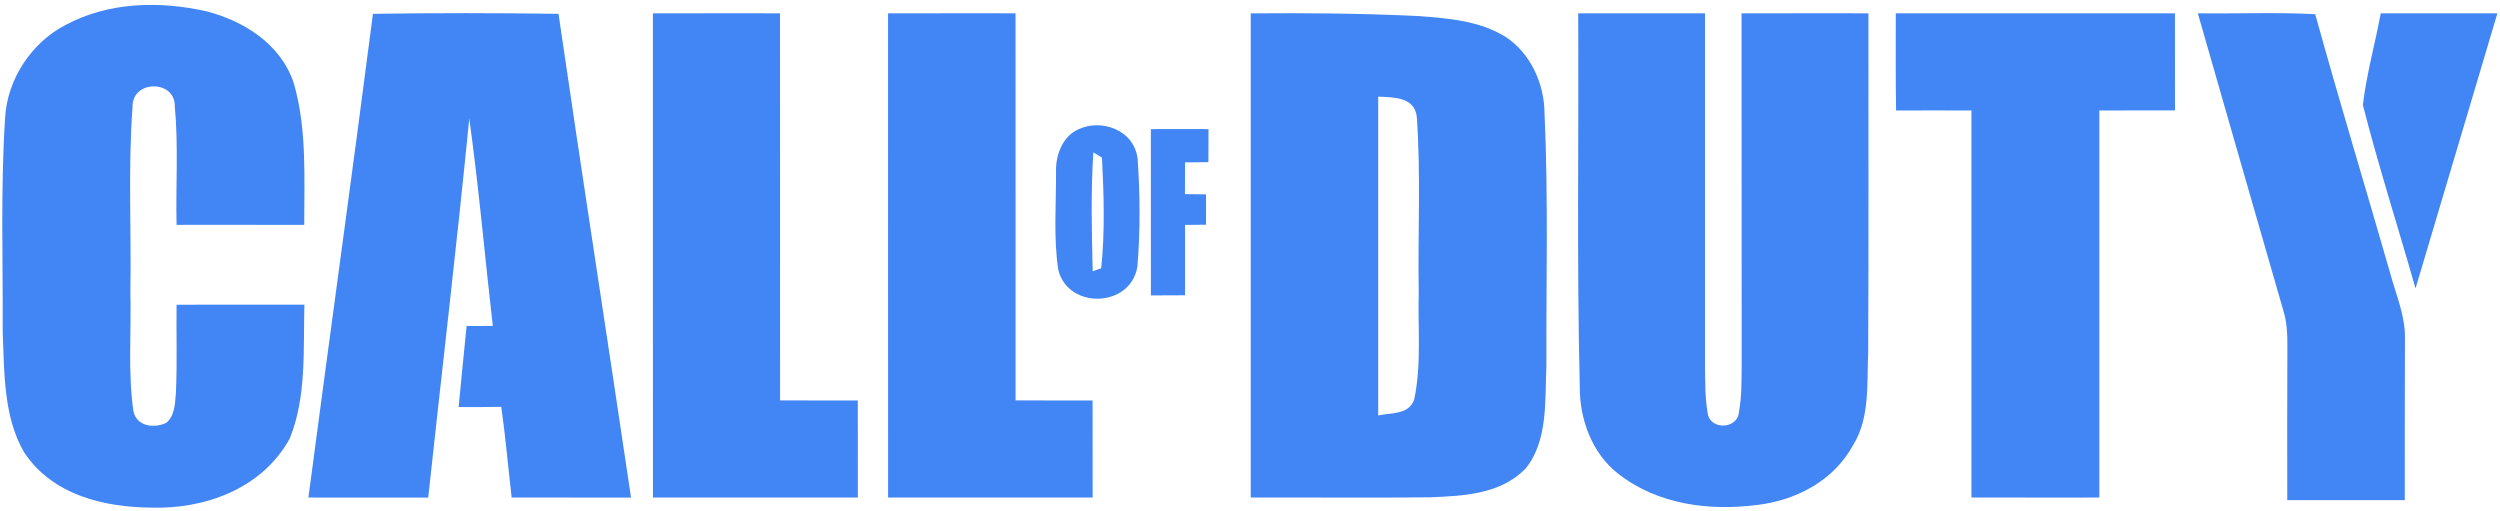 <svg width="274px" height="56px" viewBox="9 0 274 56" version="1.1" xmlns="http://www.w3.org/2000/svg" xmlns:xlink="http://www.w3.org/1999/xlink">
    <!-- Generator: Sketch 40.3 (33839) - http://www.bohemiancoding.com/sketch -->
    <desc>Created with Sketch.</desc>
    <defs></defs>
    <g id="Call_of_Duty_logo" stroke="none" stroke-width="1" fill="none" fill-rule="evenodd" transform="translate(9, 0)">
        <g id="svg3016" fill="#4285F4">
            <g id="#000000ff">
                <path d="M7.161,2.749 C11.953,0.175 17.559,0.095 22.694,1.254 C26.586,2.282 30.716,4.71 32.185,9.069 C33.654,14.093 33.337,19.451 33.343,24.649 C28.677,24.627 24.011,24.649 19.352,24.642 C19.253,20.326 19.564,15.988 19.16,11.687 C19.246,8.712 14.461,8.734 14.527,11.709 C14.024,18.474 14.408,25.283 14.289,32.071 C14.402,36.401 14.004,40.79 14.627,45.084 C15.01,46.805 16.969,46.936 18.207,46.353 C19.16,45.602 19.18,44.224 19.279,43.065 C19.431,39.842 19.312,36.62 19.352,33.398 C24.025,33.383 28.691,33.39 33.363,33.39 C33.224,38.282 33.621,43.488 31.755,48.059 C28.657,53.709 22.198,55.831 16.506,55.634 C11.489,55.583 5.745,54.307 2.627,49.546 C0.397,45.697 0.477,40.9 0.298,36.496 C0.331,28.688 0.06,20.865 0.549,13.072 C0.754,8.588 3.547,4.629 7.161,2.749 L7.161,2.749 Z"
                      id="path3019"></path>
                <path d="M40.875,1.516 C47.652,1.414 54.436,1.422 61.213,1.516 C63.788,19.203 66.541,36.861 69.162,54.54 C64.8,54.526 60.439,54.54 56.077,54.526 C55.693,51.216 55.409,47.891 54.939,44.589 C53.384,44.618 51.822,44.618 50.266,44.61 C50.544,41.651 50.849,38.691 51.14,35.731 C52.1,35.731 53.053,35.723 54.012,35.723 C53.139,28.149 52.484,20.537 51.431,12.992 C50.068,26.858 48.427,40.688 46.931,54.54 C42.556,54.533 38.175,54.533 33.8,54.533 C36.13,36.861 38.592,19.203 40.875,1.516 L40.875,1.516 Z"
                      id="path3021"></path>
                <path d="M71.558,1.465 C76.197,1.451 80.843,1.458 85.489,1.458 C85.496,15.602 85.489,29.738 85.496,43.881 C88.335,43.896 91.174,43.889 94.014,43.889 C94.027,47.439 94.02,50.982 94.02,54.533 C86.535,54.54 79.05,54.526 71.564,54.533 C71.551,36.846 71.564,19.152 71.558,1.465 L71.558,1.465 Z"
                      id="path3023"></path>
                <path d="M97.33,1.465 C101.982,1.451 106.642,1.458 111.301,1.458 C111.314,15.602 111.301,29.738 111.308,43.881 C114.12,43.896 116.933,43.889 119.746,43.889 C119.753,47.439 119.753,50.982 119.753,54.533 L97.336,54.533 C97.323,36.846 97.336,19.152 97.33,1.465 L97.33,1.465 Z"
                      id="path3025"></path>
                <path d="M137.079,1.465 C143.234,1.414 149.396,1.465 155.545,1.764 C158.781,2.019 162.17,2.267 165.055,4.068 C167.656,5.789 169.251,9.047 169.278,12.379 C169.701,21.609 169.456,30.868 169.483,40.105 C169.317,43.918 169.681,48.35 167.173,51.391 C164.38,54.205 160.369,54.343 156.789,54.504 C150.223,54.584 143.651,54.504 137.079,54.533 C137.073,36.846 137.079,19.152 137.079,1.465 L137.079,1.465 Z M151.051,10.593 C151.057,22.243 151.057,33.886 151.051,45.536 C152.381,45.216 154.406,45.514 154.995,43.779 C155.816,39.952 155.379,35.957 155.492,32.049 C155.379,25.663 155.737,19.247 155.287,12.868 C155.095,10.571 152.593,10.666 151.051,10.593 L151.051,10.593 Z"
                      id="path3027"></path>
                <path d="M172.971,1.465 C177.604,1.451 182.236,1.465 186.869,1.458 C186.876,14.348 186.869,27.237 186.869,40.127 C186.896,41.833 186.863,43.553 187.154,45.237 C187.366,47.169 190.456,47.082 190.589,45.143 C190.9,43.48 190.867,41.774 190.887,40.09 C190.873,27.215 190.893,14.34 190.873,1.465 C195.506,1.444 200.139,1.465 204.779,1.458 C204.765,13.852 204.818,26.246 204.752,38.632 C204.607,42.044 204.951,45.799 203.111,48.766 C200.92,52.812 196.664,54.868 192.548,55.349 C187.333,56.005 181.661,55.327 177.293,51.872 C174.546,49.721 173.11,46.018 173.143,42.358 C172.812,28.732 173.044,15.099 172.971,1.465 L172.971,1.465 Z"
                      id="path3029"></path>
                <path d="M207.777,1.458 L238.373,1.458 C238.38,5.009 238.373,8.552 238.38,12.102 C235.614,12.102 232.847,12.095 230.087,12.109 L230.087,54.533 C225.415,54.533 220.742,54.54 216.07,54.526 L216.07,12.109 C213.316,12.102 210.563,12.095 207.81,12.109 C207.75,8.559 207.783,5.009 207.777,1.458 L207.777,1.458 Z"
                      id="path3031"></path>
                <path d="M240.882,1.458 C245.17,1.516 249.459,1.334 253.748,1.553 C256.382,11.082 259.261,20.523 261.988,30.022 C262.616,32.37 263.649,34.666 263.583,37.167 C263.55,43.05 263.576,48.934 263.563,54.817 C259.268,54.824 254.979,54.824 250.684,54.817 C250.684,49.174 250.664,43.531 250.697,37.881 C250.71,36.613 250.637,35.322 250.273,34.105 C247.123,23.235 244.019,12.343 240.882,1.458 L240.882,1.458 Z"
                      id="path3033"></path>
                <path d="M260.929,1.465 C265.191,1.451 269.453,1.465 273.715,1.458 C270.711,11.504 267.746,21.565 264.741,31.612 C262.835,24.904 260.697,18.263 258.97,11.504 C259.373,8.114 260.307,4.819 260.929,1.465 L260.929,1.465 Z"
                      id="path3035"></path>
                <path d="M118.164,14.187 C120.613,12.999 124.28,14.151 124.683,17.402 C124.955,21.325 124.981,25.305 124.657,29.228 C123.916,33.74 117.066,33.952 115.987,29.577 C115.457,26.071 115.755,22.462 115.742,18.919 C115.662,17.001 116.476,14.938 118.164,14.187 L118.164,14.187 Z M119.832,16.695 C119.541,21.033 119.66,25.393 119.759,29.738 L120.692,29.403 C121.109,25.4 120.984,21.296 120.778,17.278 C120.547,17.133 120.07,16.841 119.832,16.695 L119.832,16.695 Z"
                      id="path3037"></path>
                <path d="M126.133,14.151 C128.244,14.144 130.349,14.136 132.453,14.151 C132.447,15.354 132.44,16.564 132.44,17.774 C131.586,17.781 130.732,17.789 129.879,17.796 C129.879,18.955 129.872,20.114 129.872,21.274 C130.633,21.281 131.401,21.288 132.175,21.303 C132.175,22.411 132.175,23.519 132.182,24.627 C131.407,24.635 130.64,24.642 129.879,24.649 C129.879,27.223 129.872,29.789 129.879,32.362 C128.628,32.362 127.384,32.37 126.139,32.377 C126.133,26.297 126.139,20.224 126.133,14.151 L126.133,14.151 Z"
                      id="path3039"></path>
            </g>
        </g>
    </g>
</svg>